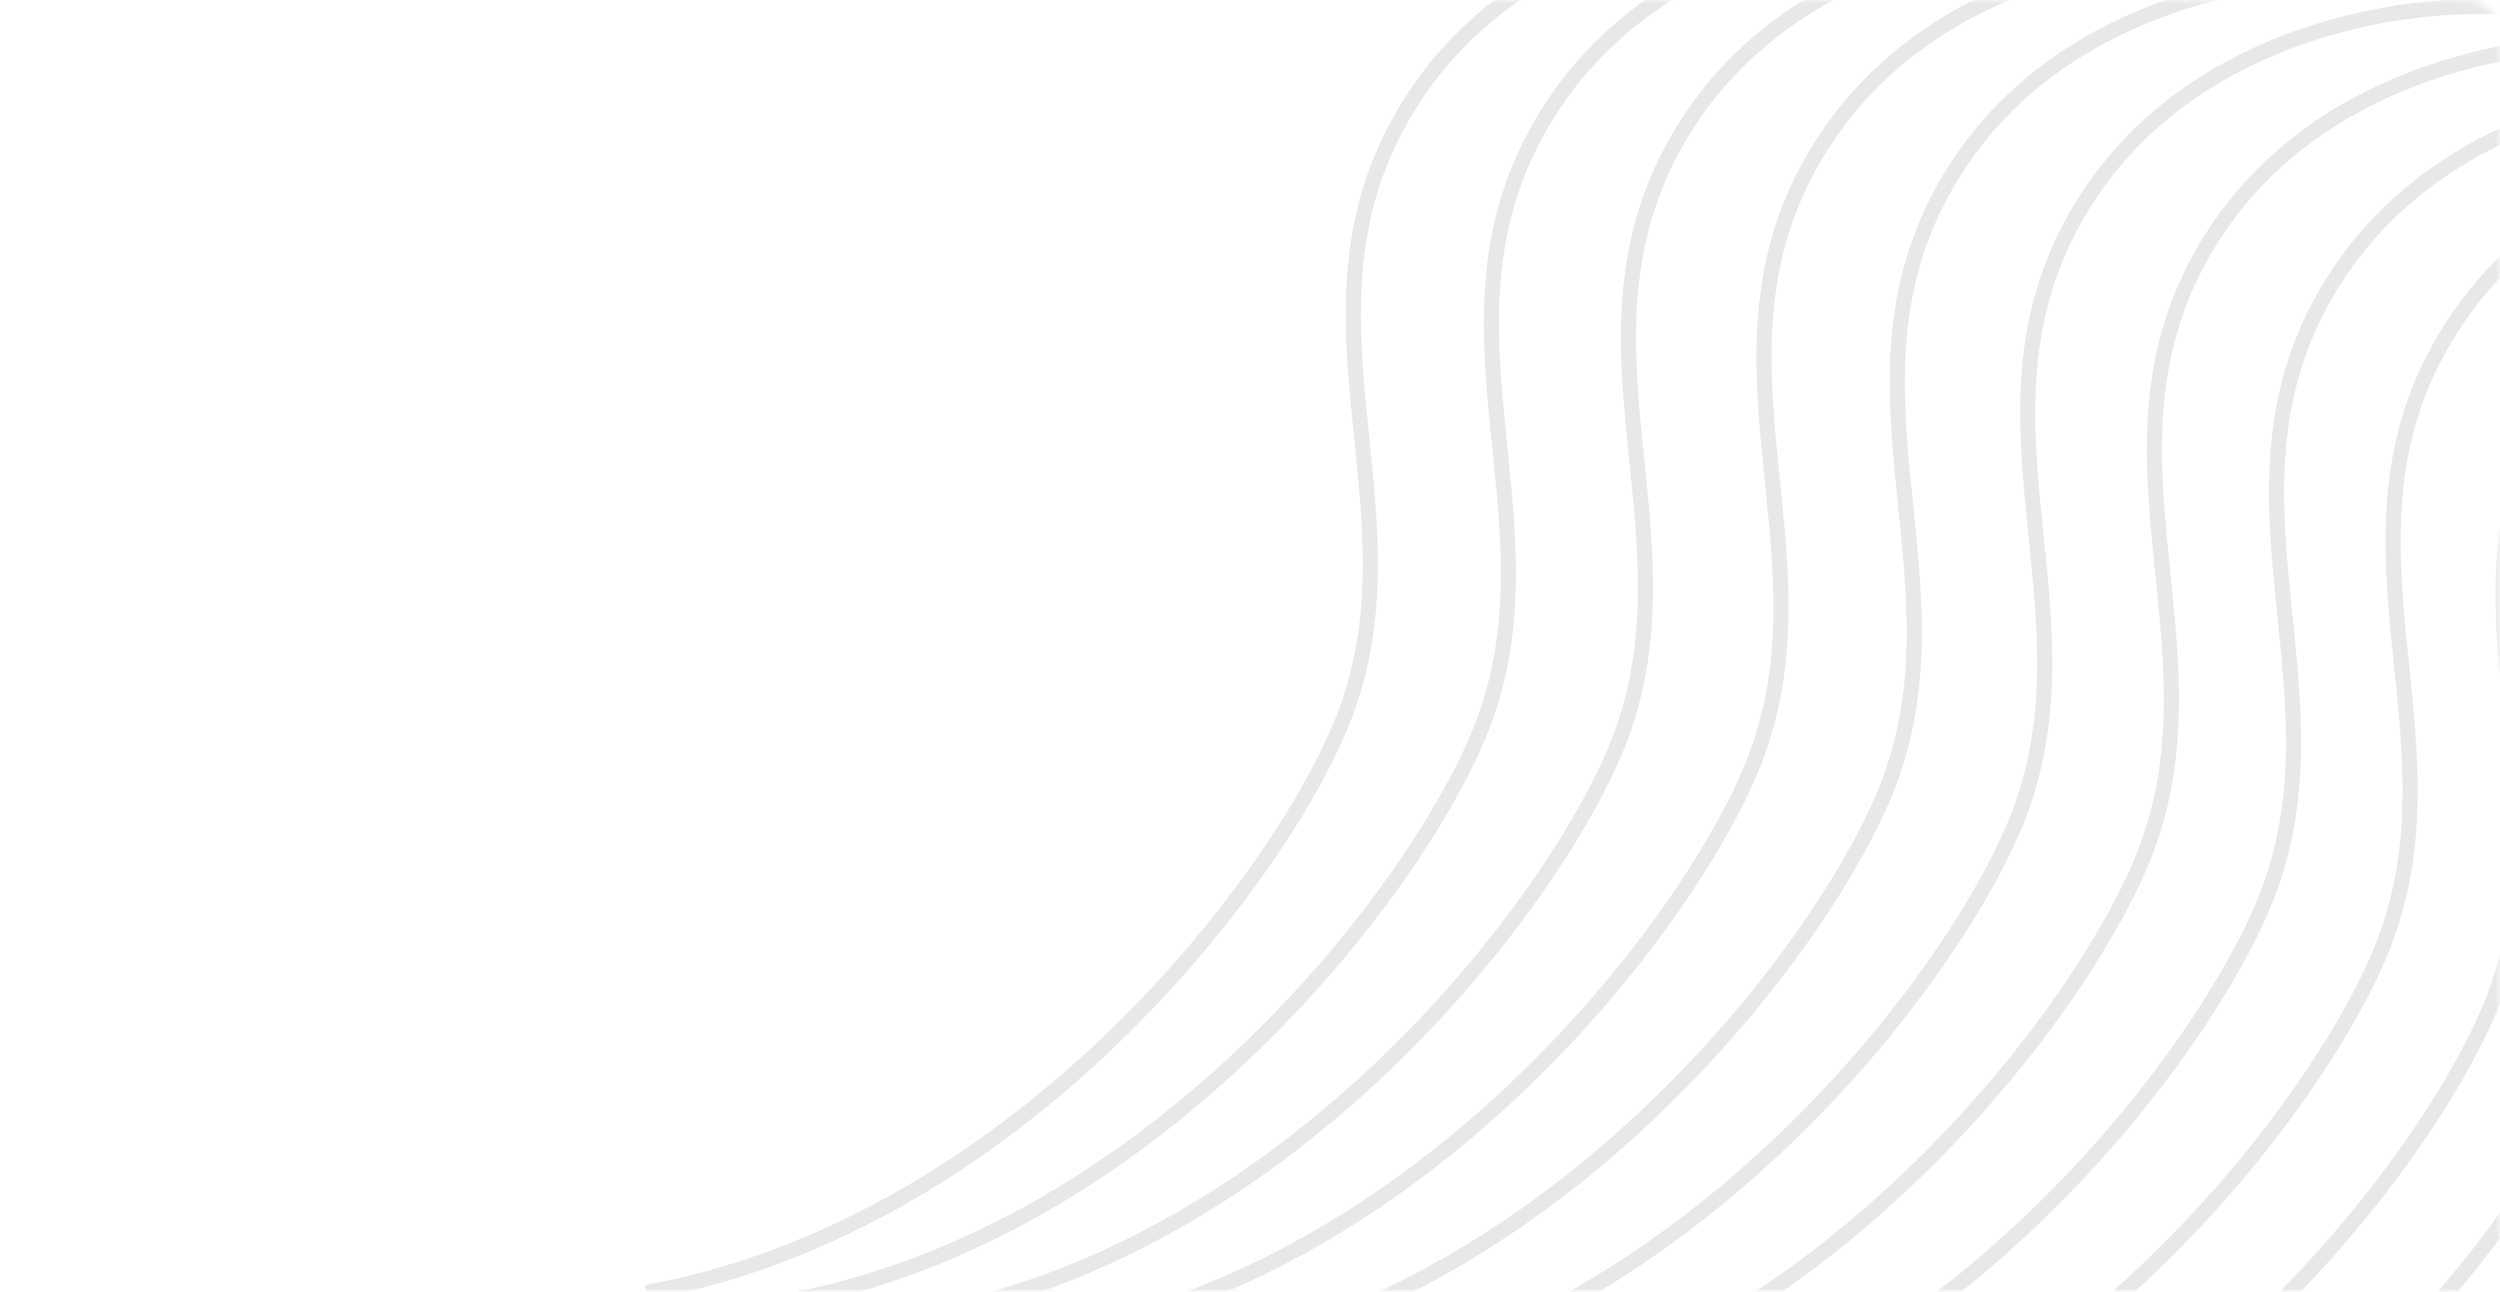 <svg width="331" height="171" viewBox="0 0 331 171" fill="none" xmlns="http://www.w3.org/2000/svg">
<mask id="mask0" style="mask-type:alpha" maskUnits="userSpaceOnUse" x="0" y="0" width="331" height="171">
<path d="M326 0H5C2.239 0 0 1.914 0 4.275V166.725C0 169.086 2.239 171 5 171H326C328.761 171 331 169.086 331 166.725V4.275C331 1.914 328.761 0 326 0Z" fill="url(#paint0_linear)"/>
</mask>
<g mask="url(#mask0)">
<path opacity="0.5" d="M480.402 71.597C468.288 70.751 440.447 74.551 425.989 96.518C407.916 123.976 427.332 150.386 416.823 178.255C409.066 198.824 374.192 245.702 324.302 254.814" stroke="#D2D2D2" stroke-width="2"/>
<path opacity="0.5" d="M463.945 66.312C451.832 65.466 423.99 69.266 409.532 91.233C391.46 118.692 410.875 145.102 400.366 172.97C392.609 193.538 357.735 240.416 307.846 249.53" stroke="#D2D2D2" stroke-width="2"/>
<path opacity="0.5" d="M448.478 59.905C436.364 59.059 408.522 62.859 394.064 84.826C375.992 112.285 395.407 138.695 384.898 166.563C377.142 187.131 342.268 234.009 292.378 243.123" stroke="#D2D2D2" stroke-width="2"/>
<path opacity="0.5" d="M434.421 52.267C422.307 51.422 394.465 55.222 380.007 77.189C361.935 104.648 381.35 131.058 370.841 158.926C363.085 179.494 328.211 226.372 278.321 235.486" stroke="#D2D2D2" stroke-width="2"/>
<path opacity="0.5" d="M420.057 41.781C407.944 40.935 380.102 44.736 365.644 66.702C347.572 94.16 366.987 120.571 356.478 148.439C348.721 169.008 313.847 215.886 263.957 224.999" stroke="#D2D2D2" stroke-width="2"/>
<path opacity="0.5" d="M407.523 33.108C395.409 32.262 367.567 36.062 353.109 58.029C335.037 85.487 354.452 111.897 343.943 139.766C336.187 160.335 301.313 207.213 251.423 216.325" stroke="#D2D2D2" stroke-width="2"/>
<path opacity="0.5" d="M393.922 25.134C381.809 24.288 353.967 28.089 339.509 50.055C321.437 77.514 340.852 103.924 330.343 131.792C322.587 152.361 287.713 199.239 237.823 208.352" stroke="#D2D2D2" stroke-width="2"/>
<path opacity="0.5" d="M379.349 17.909C367.236 17.063 339.394 20.863 324.936 42.83C306.864 70.288 326.279 96.699 315.77 124.567C308.013 145.135 273.139 192.014 223.249 201.127" stroke="#D2D2D2" stroke-width="2"/>
<path opacity="0.5" d="M363.916 11.468C351.802 10.622 323.961 14.422 309.503 36.389C291.431 63.847 310.846 90.258 300.337 118.126C292.58 138.695 257.706 185.573 207.816 194.686" stroke="#D2D2D2" stroke-width="2"/>
<path opacity="0.5" d="M347.748 5.826C335.635 4.98 307.793 8.78 293.335 30.747C275.263 58.205 294.678 84.616 284.169 112.484C276.412 133.053 241.538 179.931 191.648 189.044" stroke="#D2D2D2" stroke-width="2"/>
<path opacity="0.5" d="M330.972 0.979C318.859 0.134 291.017 3.934 276.559 25.901C258.487 53.359 277.902 79.769 267.393 107.637C259.636 128.206 224.762 175.084 174.873 184.197" stroke="#D2D2D2" stroke-width="2"/>
<path opacity="0.5" d="M313.704 -3.088C301.591 -3.934 273.749 -0.133 259.291 21.833C241.219 49.292 260.634 75.702 250.125 103.57C242.368 124.139 207.494 171.017 157.604 180.13" stroke="#D2D2D2" stroke-width="2"/>
<path opacity="0.5" d="M296.054 -6.401C283.94 -7.247 256.098 -3.446 241.641 18.52C223.568 45.979 242.983 72.389 232.474 100.257C224.718 120.826 189.844 167.704 139.954 176.817" stroke="#D2D2D2" stroke-width="2"/>
<path opacity="0.5" d="M278.112 -8.987C265.999 -9.833 238.157 -6.032 223.699 15.934C205.627 43.393 225.042 69.803 214.533 97.671C206.776 118.24 171.902 165.118 122.013 174.23" stroke="#D2D2D2" stroke-width="2"/>
<path opacity="0.5" d="M259.964 -10.877C247.85 -11.723 220.009 -7.923 205.551 14.044C187.478 41.502 206.894 67.912 196.385 95.781C188.628 116.349 153.754 163.227 103.864 172.34" stroke="#D2D2D2" stroke-width="2"/>
<path opacity="0.5" d="M241.681 -12.092C229.567 -12.938 201.725 -9.138 187.268 12.829C169.195 40.287 188.61 66.697 178.101 94.566C170.345 115.134 135.471 162.012 85.581 171.126" stroke="#D2D2D2" stroke-width="2"/>
</g>
<defs>
<linearGradient id="paint0_linear" x1="165.5" y1="0" x2="165.5" y2="171" gradientUnits="userSpaceOnUse">
<stop stop-color="#FF6359"/>
<stop offset="1" stop-color="#E20D00"/>
</linearGradient>
</defs>
</svg>
